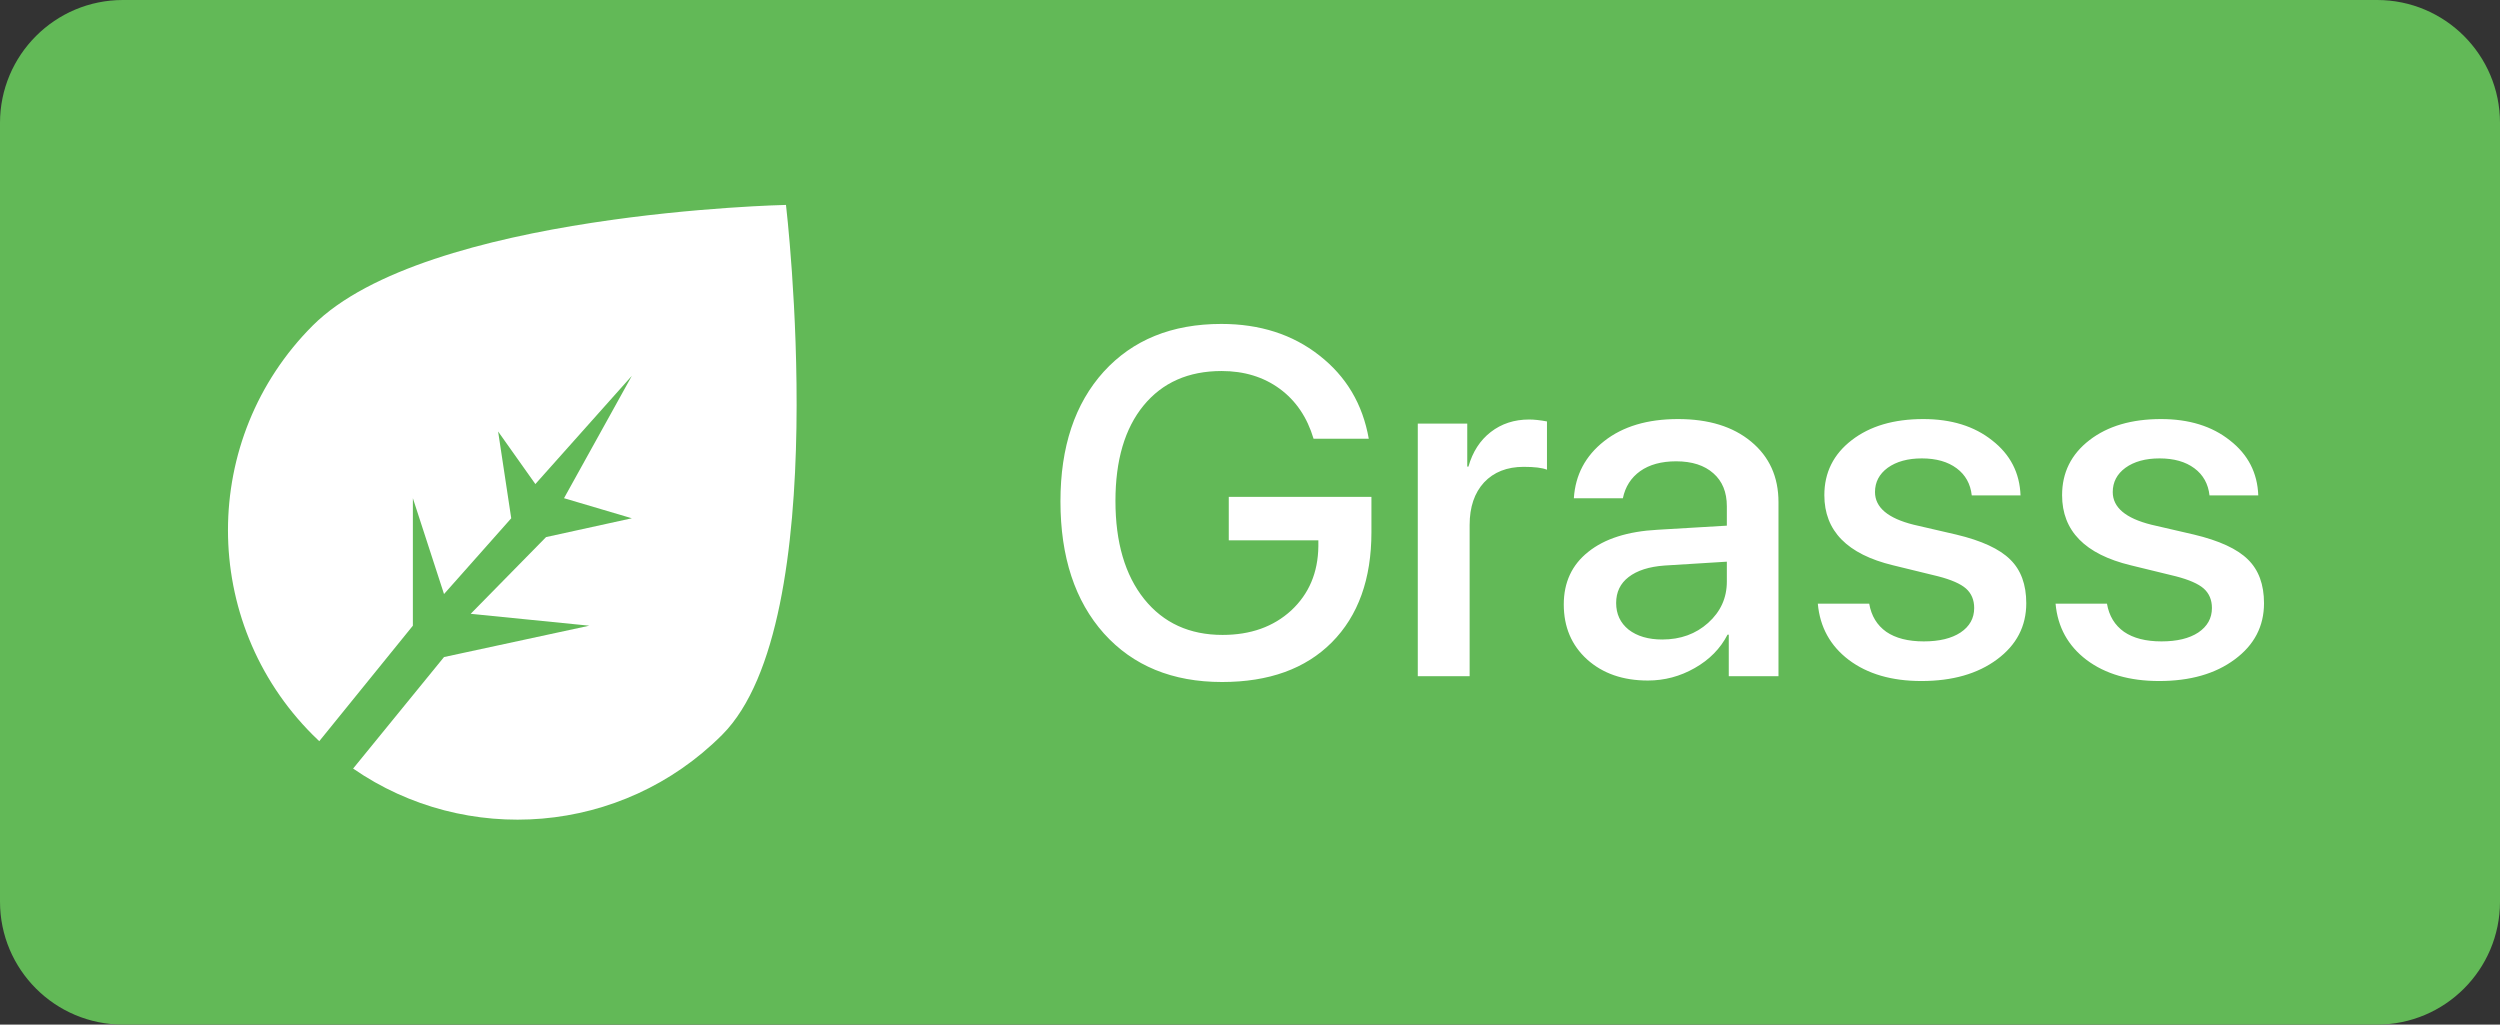 <svg width="61" height="25" viewBox="0 0 61 25" fill="none" xmlns="http://www.w3.org/2000/svg">
<rect x="0" y="0" width="61" height="25" fill="#333333" stroke="none"/>
<path d="M0 3C0 1.343 1.343 0 3 0H58C59.657 0 61 1.343 61 3V22C61 23.657 59.657 25 58 25H3C1.343 25 0 23.657 0 22V3Z" fill="#62B957"/>
<path fill-rule="evenodd" clip-rule="evenodd" d="M7.79 18.085C7.736 18.035 7.683 17.983 7.631 17.931C4.873 15.173 4.873 10.701 7.631 7.943C10.389 5.185 19.178 5 19.178 5C19.178 5 20.378 15.173 17.619 17.931C15.17 20.381 11.368 20.655 8.616 18.753L10.834 16.032L14.379 15.267L11.485 14.977L13.324 13.105L15.417 12.646L13.762 12.156L15.417 9.17L13.063 11.811L12.154 10.528L12.474 12.646L10.834 14.495L10.074 12.156V15.267L7.79 18.085Z" fill="white"/>
<path d="M33.463 12.984C33.463 14.129 33.141 15.025 32.496 15.674C31.855 16.318 30.963 16.641 29.818 16.641C28.607 16.641 27.646 16.246 26.936 15.457C26.229 14.664 25.875 13.59 25.875 12.234C25.875 10.902 26.227 9.848 26.93 9.07C27.637 8.293 28.594 7.904 29.801 7.904C30.742 7.904 31.539 8.16 32.191 8.672C32.848 9.184 33.25 9.861 33.398 10.705H32.051C31.895 10.182 31.619 9.775 31.225 9.486C30.83 9.197 30.357 9.053 29.807 9.053C28.998 9.053 28.363 9.334 27.902 9.896C27.445 10.455 27.217 11.23 27.217 12.223C27.217 13.234 27.451 14.033 27.92 14.619C28.389 15.201 29.025 15.492 29.83 15.492C30.514 15.492 31.072 15.293 31.506 14.895C31.939 14.492 32.16 13.971 32.168 13.33V13.184H29.982V12.123H33.463V12.984ZM34.594 16.5V10.336H35.801V11.385H35.83C35.932 11.025 36.113 10.744 36.375 10.541C36.637 10.338 36.949 10.236 37.312 10.236C37.434 10.236 37.578 10.252 37.746 10.283V11.461C37.633 11.414 37.443 11.391 37.178 11.391C36.772 11.391 36.449 11.518 36.211 11.771C35.977 12.025 35.859 12.371 35.859 12.809V16.5H34.594ZM40.559 15.604C41.004 15.604 41.377 15.469 41.678 15.199C41.982 14.926 42.135 14.59 42.135 14.191V13.705L40.617 13.799C40.238 13.826 39.945 13.92 39.738 14.08C39.535 14.236 39.434 14.447 39.434 14.713C39.434 14.982 39.535 15.199 39.738 15.363C39.945 15.523 40.219 15.604 40.559 15.604ZM40.207 16.605C39.602 16.605 39.107 16.434 38.725 16.09C38.346 15.746 38.156 15.299 38.156 14.748C38.156 14.209 38.355 13.781 38.754 13.465C39.152 13.145 39.717 12.965 40.447 12.926L42.135 12.826V12.352C42.135 12.008 42.025 11.74 41.807 11.549C41.588 11.354 41.285 11.256 40.898 11.256C40.539 11.256 40.246 11.336 40.02 11.496C39.797 11.656 39.656 11.877 39.598 12.158H38.402C38.438 11.588 38.684 11.123 39.141 10.764C39.598 10.404 40.199 10.225 40.945 10.225C41.691 10.225 42.285 10.408 42.727 10.775C43.172 11.143 43.395 11.635 43.395 12.252V16.5H42.182V15.486H42.152C41.977 15.826 41.709 16.098 41.35 16.301C40.994 16.504 40.613 16.605 40.207 16.605ZM44.514 12.082C44.514 11.531 44.736 11.084 45.182 10.74C45.627 10.396 46.209 10.225 46.928 10.225C47.611 10.225 48.172 10.398 48.609 10.746C49.051 11.09 49.281 11.537 49.301 12.088H48.111C48.08 11.807 47.957 11.586 47.742 11.426C47.527 11.266 47.244 11.185 46.893 11.185C46.549 11.185 46.272 11.262 46.06 11.414C45.853 11.566 45.75 11.764 45.75 12.006C45.75 12.381 46.065 12.646 46.693 12.803L47.73 13.043C48.352 13.191 48.791 13.395 49.049 13.652C49.31 13.906 49.441 14.262 49.441 14.719C49.441 15.281 49.203 15.738 48.727 16.09C48.254 16.441 47.639 16.617 46.881 16.617C46.158 16.617 45.568 16.445 45.111 16.102C44.658 15.758 44.406 15.301 44.355 14.73H45.609C45.66 15.027 45.799 15.256 46.025 15.416C46.252 15.572 46.557 15.65 46.94 15.65C47.318 15.65 47.617 15.578 47.836 15.434C48.059 15.285 48.17 15.086 48.17 14.836C48.17 14.637 48.103 14.479 47.971 14.361C47.838 14.244 47.611 14.145 47.291 14.062L46.19 13.793C45.072 13.523 44.514 12.953 44.514 12.082ZM50.315 12.082C50.315 11.531 50.537 11.084 50.982 10.74C51.428 10.396 52.01 10.225 52.728 10.225C53.412 10.225 53.973 10.398 54.41 10.746C54.852 11.09 55.082 11.537 55.102 12.088H53.912C53.881 11.807 53.758 11.586 53.543 11.426C53.328 11.266 53.045 11.185 52.693 11.185C52.35 11.185 52.072 11.262 51.861 11.414C51.654 11.566 51.551 11.764 51.551 12.006C51.551 12.381 51.865 12.646 52.494 12.803L53.531 13.043C54.152 13.191 54.592 13.395 54.85 13.652C55.111 13.906 55.242 14.262 55.242 14.719C55.242 15.281 55.004 15.738 54.527 16.09C54.055 16.441 53.44 16.617 52.682 16.617C51.959 16.617 51.369 16.445 50.912 16.102C50.459 15.758 50.207 15.301 50.156 14.73H51.41C51.461 15.027 51.6 15.256 51.826 15.416C52.053 15.572 52.357 15.65 52.74 15.65C53.119 15.65 53.418 15.578 53.637 15.434C53.859 15.285 53.971 15.086 53.971 14.836C53.971 14.637 53.904 14.479 53.772 14.361C53.639 14.244 53.412 14.145 53.092 14.062L51.99 13.793C50.873 13.523 50.315 12.953 50.315 12.082Z" fill="white"/>
</svg>
